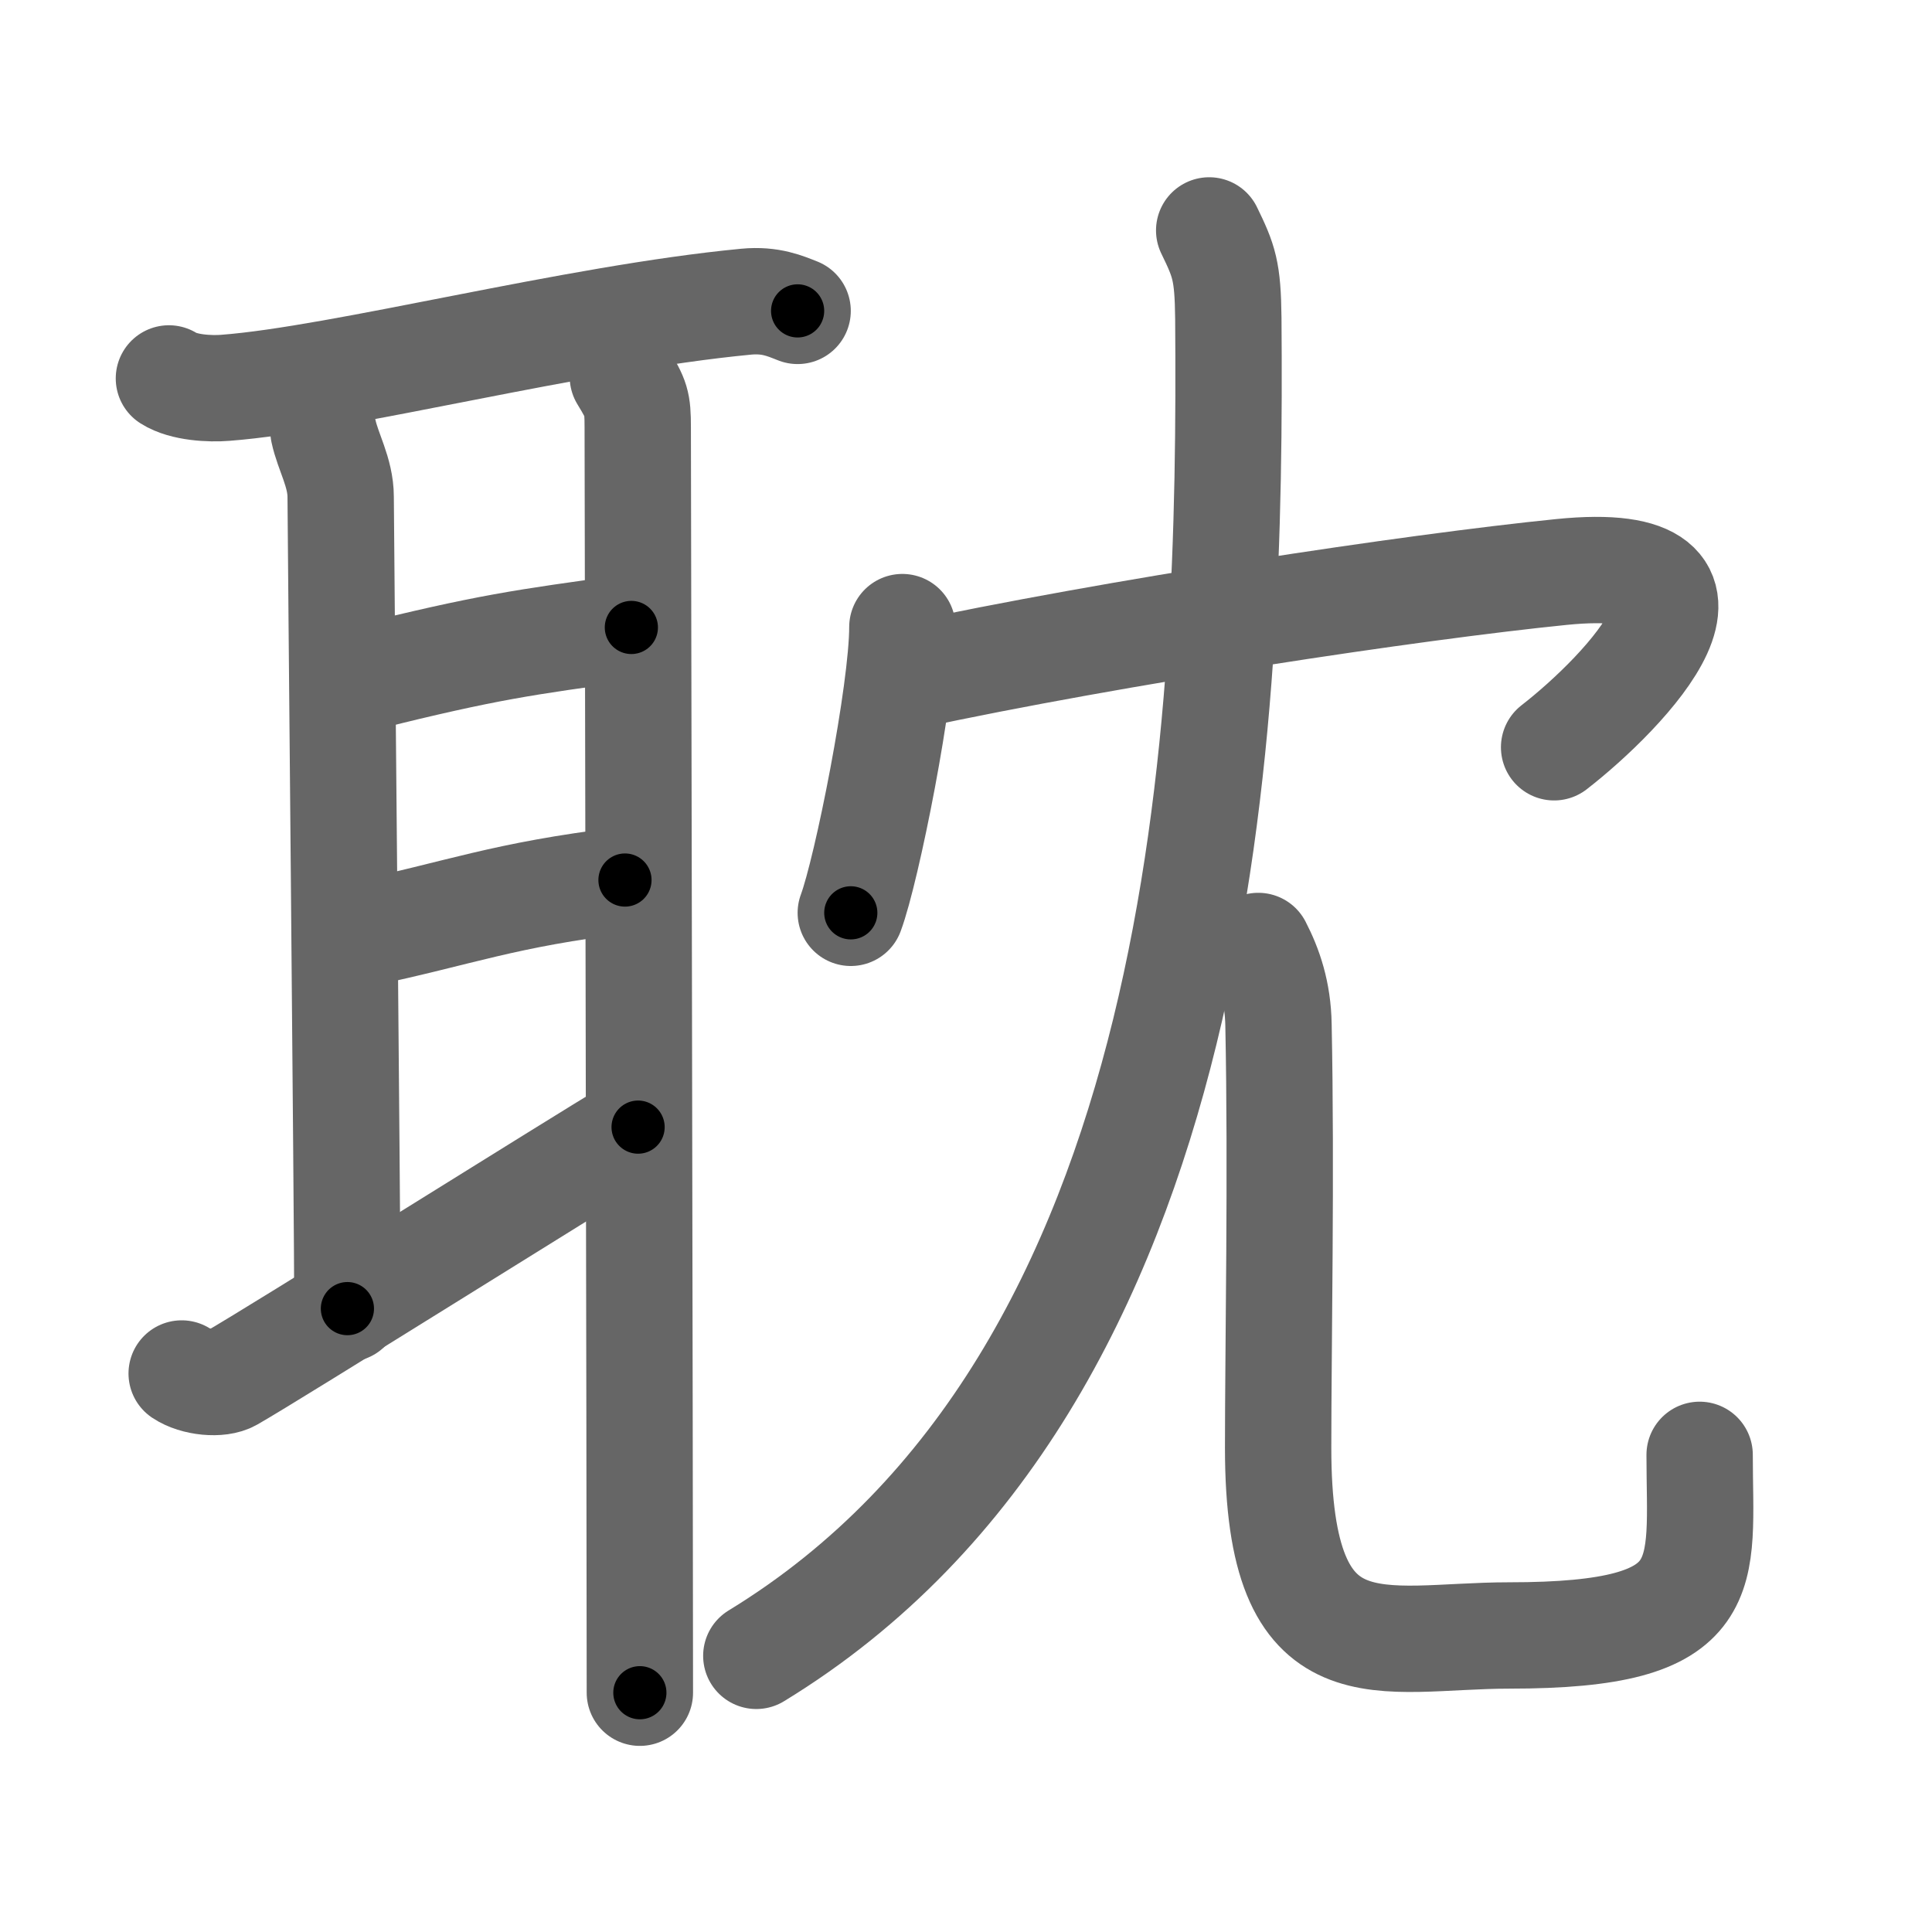 <svg xmlns="http://www.w3.org/2000/svg" width="109" height="109" viewBox="0 0 109 109" id="803d"><g fill="none" stroke="#666" stroke-width="6" stroke-linecap="round" stroke-linejoin="round"><g><g><path d="M9.53,21.35c0.83,0.53,2.34,0.6,3.18,0.53c6.57-0.5,19.64-3.93,29.39-4.86c1.38-0.13,2.21,0.25,2.9,0.52" /><path d="M18.25,24.32c0.25,1.18,0.97,2.33,0.97,3.72c0,1.39,0.38,40.8,0.38,45.79" /><path d="M20.55,38.23c6.99-1.73,8.89-1.98,15.07-2.83" /><path d="M20.31,52.7c5.71-1.2,7.99-2.2,14.95-3.05" /><path d="M10.25,77.49c0.76,0.51,2.15,0.64,2.79,0.27C15.61,76.29,32.06,65.96,36,63.59" /><path d="M35.14,21.25c0.76,1.25,0.84,1.46,0.84,2.85s0.12,60.03,0.12,71.4" /></g><g><g><path d="M50.91,35.38c0,3.65-2,13.68-2.91,16.12" /><path d="M51.24,38.15c11.69-2.51,28.5-5.04,36.86-5.88c11.22-1.13,3.55,6.81-0.42,9.89" /></g><g><g><path d="M68.22,13c0.84,1.73,1.05,2.27,1.08,4.95c0.17,22.46-0.85,59.74-26.63,75.47" /></g><g><path d="M70.99,53.37c0.62,1.2,1.11,2.61,1.14,4.45c0.17,8.24-0.02,18.25-0.02,23.86c0,13.08,5.75,10.59,13.05,10.59c11.87,0,10.73-3.3,10.73-10.19" /></g></g></g></g></g><g fill="none" stroke="#000" stroke-width="3" stroke-linecap="round" stroke-linejoin="round"><path d="M9.53,21.35c0.83,0.53,2.34,0.6,3.18,0.53c6.57-0.5,19.64-3.93,29.39-4.86c1.38-0.13,2.21,0.25,2.9,0.52" stroke-dasharray="36.054" stroke-dashoffset="36.054"><animate attributeName="stroke-dashoffset" values="36.054;36.054;0" dur="0.361s" fill="freeze" begin="0s;803d.click" /></path><path d="M18.25,24.32c0.25,1.18,0.97,2.33,0.97,3.72c0,1.39,0.38,40.8,0.38,45.79" stroke-dasharray="49.655" stroke-dashoffset="49.655"><animate attributeName="stroke-dashoffset" values="49.655" fill="freeze" begin="803d.click" /><animate attributeName="stroke-dashoffset" values="49.655;49.655;0" keyTimes="0;0.421;1" dur="0.858s" fill="freeze" begin="0s;803d.click" /></path><path d="M20.55,38.23c6.99-1.73,8.89-1.98,15.07-2.83" stroke-dasharray="15.346" stroke-dashoffset="15.346"><animate attributeName="stroke-dashoffset" values="15.346" fill="freeze" begin="803d.click" /><animate attributeName="stroke-dashoffset" values="15.346;15.346;0" keyTimes="0;0.849;1" dur="1.011s" fill="freeze" begin="0s;803d.click" /></path><path d="M20.31,52.7c5.71-1.2,7.99-2.2,14.95-3.05" stroke-dasharray="15.27" stroke-dashoffset="15.27"><animate attributeName="stroke-dashoffset" values="15.27" fill="freeze" begin="803d.click" /><animate attributeName="stroke-dashoffset" values="15.27;15.27;0" keyTimes="0;0.869;1" dur="1.164s" fill="freeze" begin="0s;803d.click" /></path><path d="M10.25,77.49c0.76,0.51,2.15,0.64,2.79,0.27C15.61,76.29,32.06,65.96,36,63.59" stroke-dasharray="29.893" stroke-dashoffset="29.893"><animate attributeName="stroke-dashoffset" values="29.893" fill="freeze" begin="803d.click" /><animate attributeName="stroke-dashoffset" values="29.893;29.893;0" keyTimes="0;0.796;1" dur="1.463s" fill="freeze" begin="0s;803d.click" /></path><path d="M35.14,21.25c0.76,1.25,0.84,1.46,0.84,2.85s0.12,60.03,0.12,71.4" stroke-dasharray="74.437" stroke-dashoffset="74.437"><animate attributeName="stroke-dashoffset" values="74.437" fill="freeze" begin="803d.click" /><animate attributeName="stroke-dashoffset" values="74.437;74.437;0" keyTimes="0;0.723;1" dur="2.023s" fill="freeze" begin="0s;803d.click" /></path><path d="M50.91,35.38c0,3.65-2,13.68-2.91,16.12" stroke-dasharray="16.417" stroke-dashoffset="16.417"><animate attributeName="stroke-dashoffset" values="16.417" fill="freeze" begin="803d.click" /><animate attributeName="stroke-dashoffset" values="16.417;16.417;0" keyTimes="0;0.925;1" dur="2.187s" fill="freeze" begin="0s;803d.click" /></path><path d="M51.24,38.15c11.69-2.51,28.5-5.04,36.86-5.88c11.22-1.13,3.55,6.81-0.42,9.89" stroke-dasharray="54.56" stroke-dashoffset="54.56"><animate attributeName="stroke-dashoffset" values="54.56" fill="freeze" begin="803d.click" /><animate attributeName="stroke-dashoffset" values="54.56;54.56;0" keyTimes="0;0.8;1" dur="2.733s" fill="freeze" begin="0s;803d.click" /></path><path d="M68.22,13c0.84,1.73,1.05,2.27,1.08,4.95c0.17,22.46-0.85,59.74-26.63,75.47" stroke-dasharray="88.877" stroke-dashoffset="88.877"><animate attributeName="stroke-dashoffset" values="88.877" fill="freeze" begin="803d.click" /><animate attributeName="stroke-dashoffset" values="88.877;88.877;0" keyTimes="0;0.804;1" dur="3.401s" fill="freeze" begin="0s;803d.click" /></path><path d="M70.99,53.37c0.62,1.2,1.11,2.61,1.14,4.45c0.17,8.24-0.02,18.25-0.02,23.86c0,13.08,5.75,10.59,13.05,10.59c11.87,0,10.73-3.3,10.73-10.19" stroke-dasharray="67.656" stroke-dashoffset="67.656"><animate attributeName="stroke-dashoffset" values="67.656" fill="freeze" begin="803d.click" /><animate attributeName="stroke-dashoffset" values="67.656;67.656;0" keyTimes="0;0.87;1" dur="3.91s" fill="freeze" begin="0s;803d.click" /></path></g></svg>